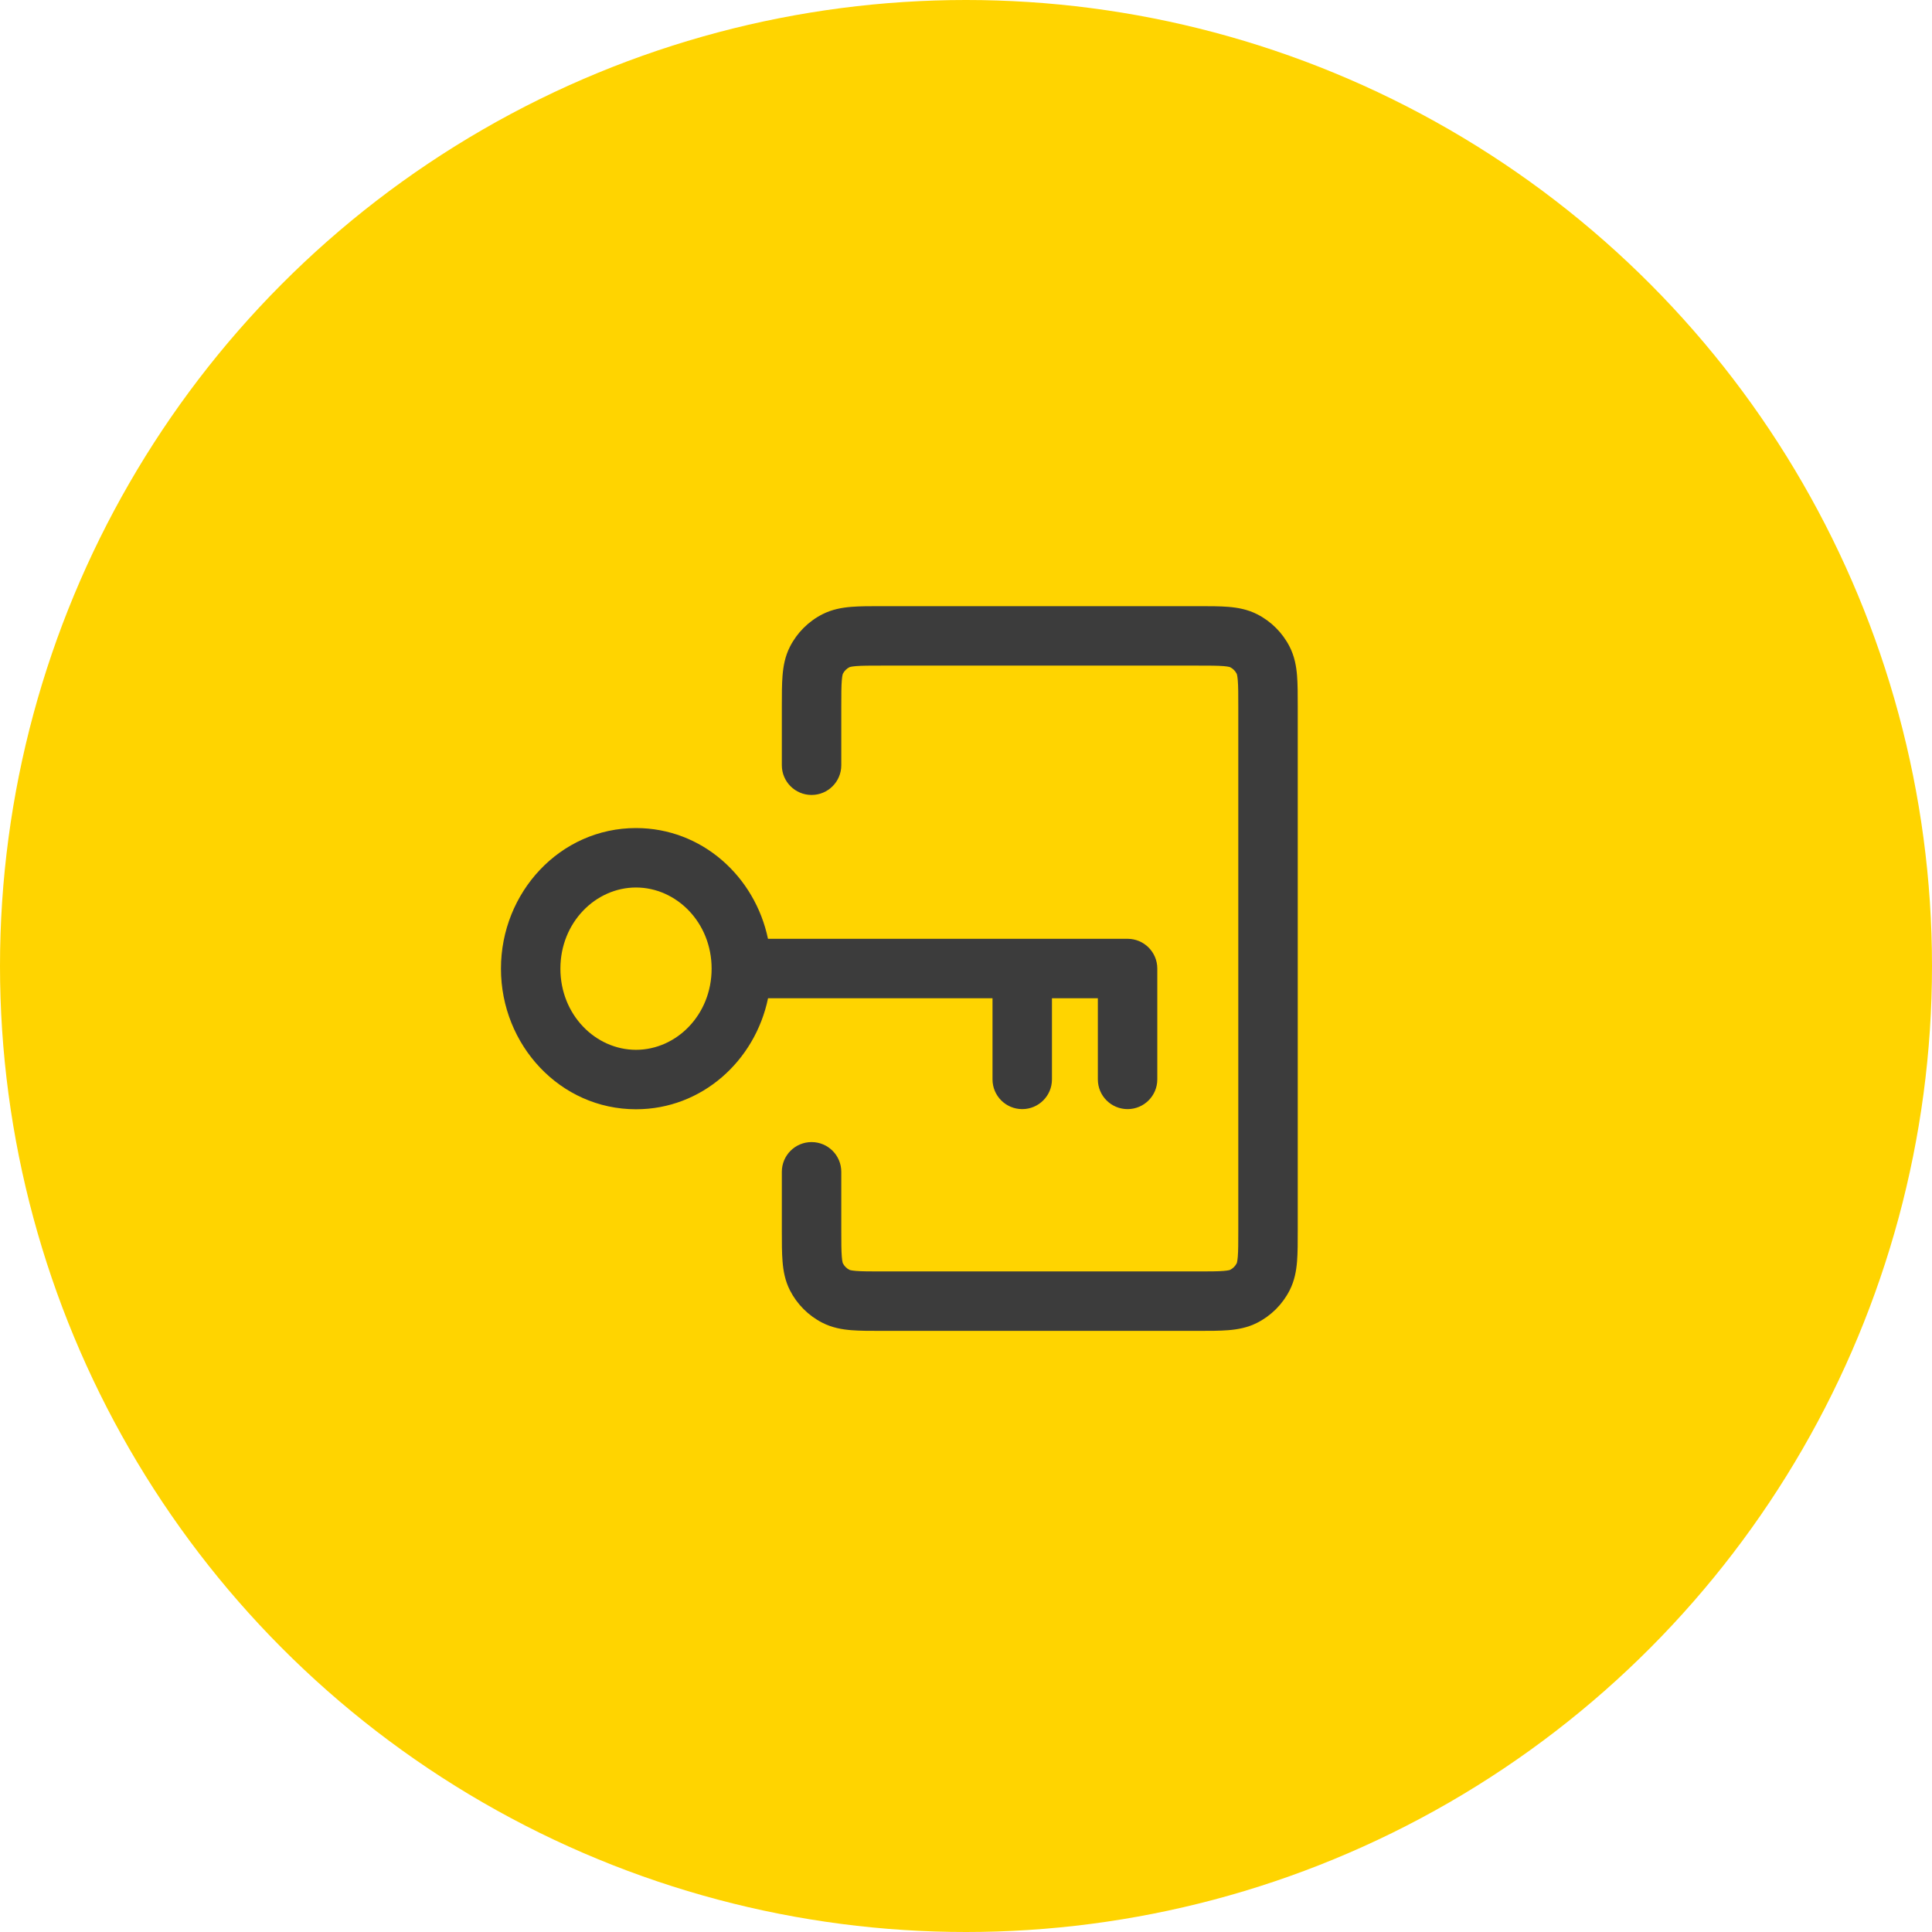 <svg width="130" height="130" viewBox="0 0 130 130" fill="none" xmlns="http://www.w3.org/2000/svg">
<circle cx="65" cy="65" r="65" fill="#FFD400"/>
<path fill-rule="evenodd" clip-rule="evenodd" d="M59.408 40.787L59.336 40.787C58.558 40.787 57.858 40.787 57.275 40.834C56.651 40.886 55.988 41.001 55.338 41.332C54.398 41.811 53.633 42.576 53.153 43.517C52.822 44.167 52.707 44.83 52.656 45.454C52.608 46.036 52.608 46.737 52.608 47.515V47.515V47.515V47.515L52.608 47.587V50.248V51.491C52.608 52.596 53.504 53.491 54.608 53.491C55.713 53.491 56.608 52.596 56.608 51.491V50.248V47.587C56.608 46.714 56.61 46.179 56.643 45.779C56.658 45.593 56.677 45.48 56.693 45.412C56.701 45.379 56.707 45.359 56.711 45.349C56.715 45.338 56.717 45.334 56.717 45.333C56.813 45.145 56.966 44.992 57.154 44.896C57.155 44.896 57.16 44.893 57.17 44.89C57.181 44.886 57.201 44.879 57.233 44.872C57.302 44.856 57.415 44.836 57.601 44.821C58.001 44.788 58.535 44.787 59.408 44.787H80.522C81.395 44.787 81.93 44.788 82.33 44.821C82.516 44.836 82.629 44.856 82.697 44.872C82.73 44.879 82.75 44.886 82.761 44.89C82.771 44.893 82.775 44.896 82.776 44.896C82.965 44.992 83.117 45.145 83.213 45.333C83.214 45.334 83.216 45.338 83.22 45.349C83.224 45.359 83.23 45.379 83.238 45.412C83.254 45.48 83.273 45.593 83.288 45.779C83.321 46.179 83.322 46.714 83.322 47.587V82.752C83.322 83.625 83.321 84.16 83.288 84.56C83.273 84.746 83.254 84.859 83.238 84.927C83.235 84.938 83.233 84.948 83.23 84.956C83.229 84.961 83.228 84.965 83.227 84.969C83.224 84.978 83.222 84.986 83.22 84.991C83.216 85.001 83.214 85.005 83.213 85.006C83.117 85.194 82.965 85.347 82.776 85.443C82.775 85.444 82.771 85.446 82.761 85.45C82.75 85.453 82.73 85.46 82.697 85.468C82.629 85.484 82.516 85.503 82.33 85.518C81.93 85.551 81.395 85.552 80.522 85.552H59.408C58.535 85.552 58.001 85.551 57.601 85.518C57.415 85.503 57.302 85.484 57.233 85.468C57.201 85.46 57.181 85.453 57.17 85.45C57.16 85.446 57.155 85.444 57.154 85.443C56.966 85.347 56.813 85.194 56.717 85.006C56.717 85.005 56.715 85.001 56.711 84.991C56.708 84.983 56.705 84.971 56.7 84.954L56.697 84.944L56.693 84.927C56.677 84.859 56.658 84.746 56.643 84.56C56.61 84.16 56.608 83.625 56.608 82.752V80.091V78.848C56.608 77.743 55.713 76.848 54.608 76.848C53.504 76.848 52.608 77.743 52.608 78.848V80.091V82.752L52.608 82.824C52.608 83.603 52.608 84.303 52.656 84.885C52.707 85.509 52.822 86.172 53.153 86.822C53.633 87.763 54.398 88.528 55.338 89.007C55.988 89.338 56.651 89.454 57.275 89.505C57.858 89.552 58.558 89.552 59.336 89.552H59.336H59.336H59.336H59.408H80.522H80.594H80.594H80.594H80.594C81.373 89.552 82.073 89.552 82.656 89.505C83.279 89.454 83.942 89.338 84.592 89.007C85.533 88.528 86.298 87.763 86.777 86.822C87.108 86.172 87.224 85.509 87.275 84.885C87.322 84.303 87.322 83.603 87.322 82.825V82.825V82.825V82.824V82.752V47.587V47.515V47.515V47.515V47.515C87.322 46.736 87.322 46.036 87.275 45.454C87.224 44.83 87.108 44.167 86.777 43.517C86.298 42.576 85.533 41.811 84.592 41.332C83.942 41.001 83.279 40.886 82.656 40.834C82.073 40.787 81.373 40.787 80.594 40.787L80.522 40.787H59.408ZM42.795 55.718C37.681 55.718 33.708 60.052 33.708 65.179C33.708 70.306 37.681 74.64 42.795 74.64C47.231 74.64 50.809 71.38 51.68 67.17H66.784V72.63C66.784 73.735 67.68 74.63 68.784 74.63C69.889 74.63 70.784 73.735 70.784 72.63V67.17H73.872V72.63C73.872 73.735 74.767 74.63 75.872 74.63C76.976 74.63 77.872 73.735 77.872 72.63V65.17C77.872 64.065 76.976 63.17 75.872 63.17H68.784H51.676C50.798 58.969 47.225 55.718 42.795 55.718ZM37.708 65.179C37.708 62.066 40.081 59.718 42.795 59.718C45.51 59.718 47.883 62.066 47.883 65.179C47.883 68.293 45.51 70.64 42.795 70.64C40.081 70.64 37.708 68.293 37.708 65.179Z" fill="#3C3C3C"/>
</svg>
